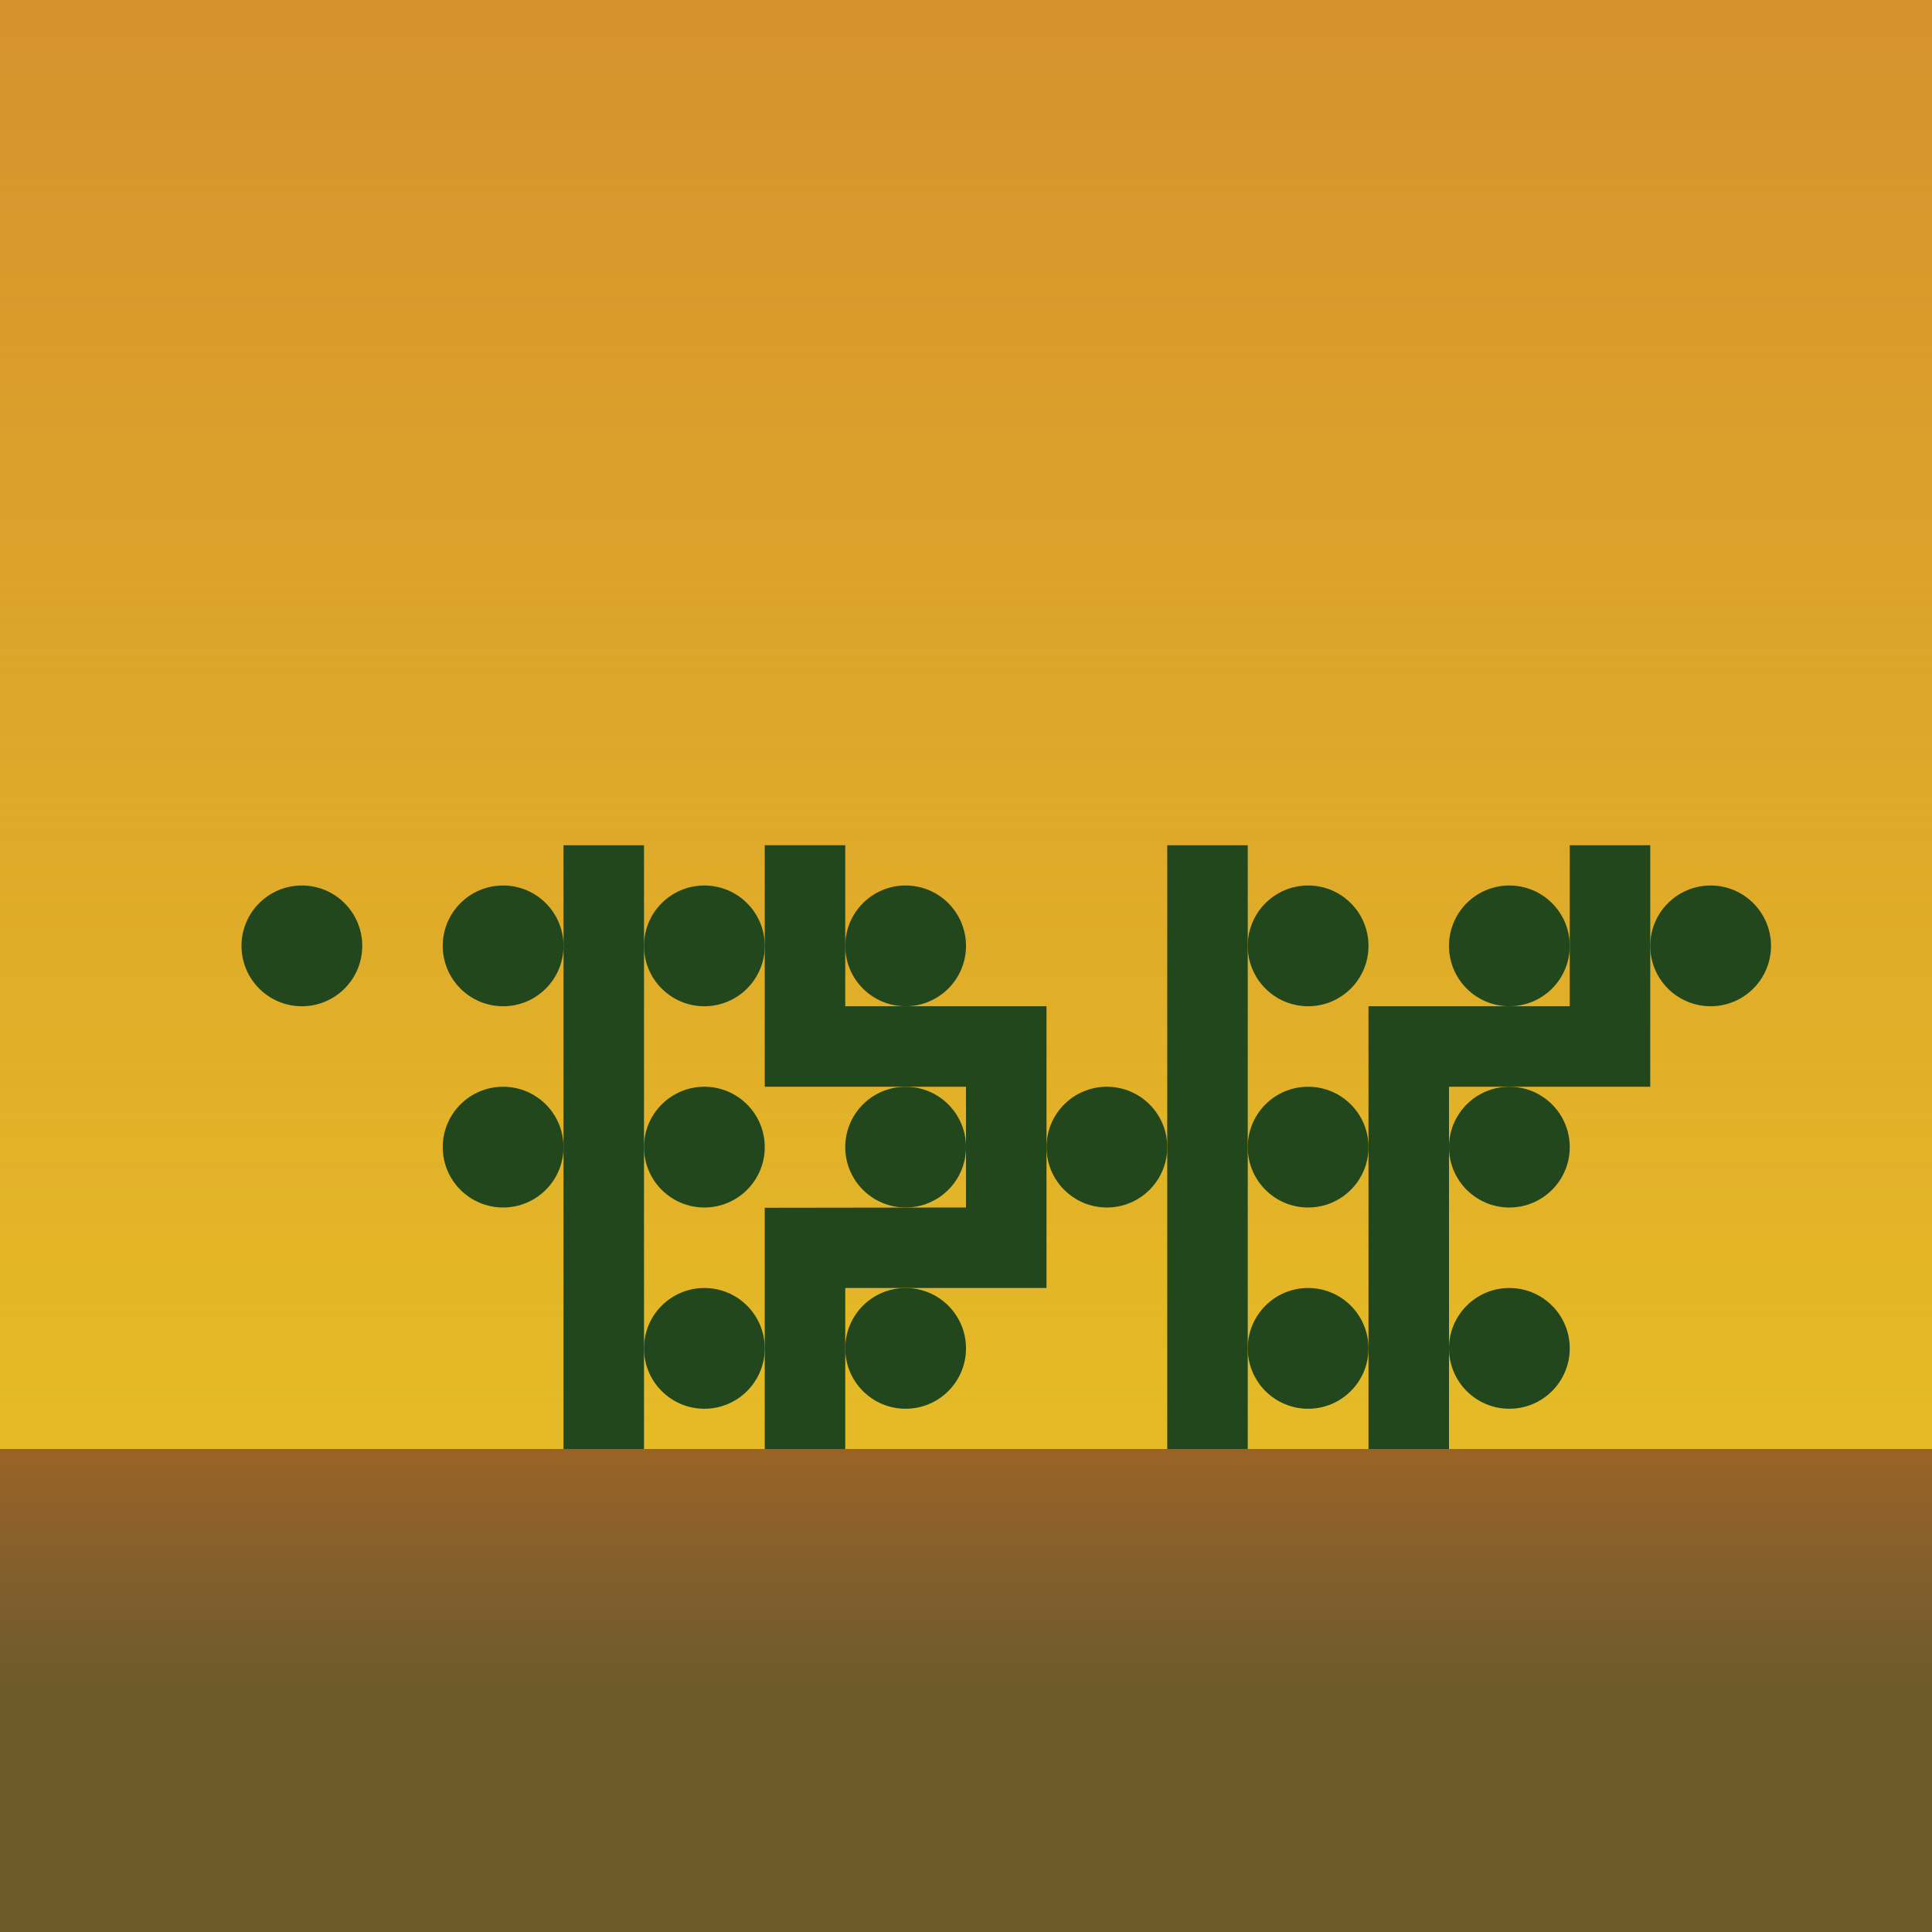 <?xml version="1.0" encoding="UTF-8" standalone="no"?>
<!-- Created with Inkscape (http://www.inkscape.org/) -->

<svg
   width="48"
   height="48"
   viewBox="0 0 48 48"
   version="1.1"
   id="svg1"
   sodipodi:docname="Drops.svg"
   inkscape:export-filename="Drops.png"
   inkscape:export-xdpi="2000"
   inkscape:export-ydpi="2000"
   inkscape:version="1.4 (86a8ad7, 2024-10-11)"
   xmlns:inkscape="http://www.inkscape.org/namespaces/inkscape"
   xmlns:sodipodi="http://sodipodi.sourceforge.net/DTD/sodipodi-0.dtd"
   xmlns:xlink="http://www.w3.org/1999/xlink"
   xmlns="http://www.w3.org/2000/svg"
   xmlns:svg="http://www.w3.org/2000/svg">
  <sodipodi:namedview
     id="namedview1"
     pagecolor="#ffffff"
     bordercolor="#999999"
     borderopacity="1"
     inkscape:showpageshadow="2"
     inkscape:pageopacity="0"
     inkscape:pagecheckerboard="0"
     inkscape:deskcolor="#d1d1d1"
     inkscape:document-units="px"
     showgrid="false"
     inkscape:zoom="11.387365"
     inkscape:cx="26.388896"
     inkscape:cy="21.998065"
     inkscape:window-width="1920"
     inkscape:window-height="991"
     inkscape:window-x="1911"
     inkscape:window-y="-9"
     inkscape:window-maximized="1"
     inkscape:current-layer="layer1">
    <inkscape:grid
       id="grid1"
       units="px"
       originx="0"
       originy="0"
       spacingx="1"
       spacingy="1"
       empcolor="#0099e5"
       empopacity="0.302"
       color="#0099e5"
       opacity="0.149"
       empspacing="5"
       enabled="true"
       visible="false" />
  </sodipodi:namedview>
  <defs
     id="defs1">
    <linearGradient
       id="linearGradient83"
       inkscape:collect="always">
      <stop
         style="stop-color:#c66b35;stop-opacity:0.5;"
         offset="0"
         id="stop82" />
      <stop
         style="stop-color:#c66b35;stop-opacity:0;"
         offset="1"
         id="stop84" />
    </linearGradient>
    <linearGradient
       id="linearGradient80"
       inkscape:collect="always">
      <stop
         style="stop-color:#c66b1e;stop-opacity:0.5;"
         offset="0"
         id="stop79" />
      <stop
         style="stop-color:#c66b35;stop-opacity:0;"
         offset="1"
         id="stop80" />
    </linearGradient>
    <linearGradient
       inkscape:collect="always"
       xlink:href="#linearGradient80"
       id="linearGradient79"
       gradientUnits="userSpaceOnUse"
       gradientTransform="matrix(1,0,0,0.125,0,36)"
       x1="24.088"
       y1="-0"
       x2="24.088"
       y2="47.398" />
    <linearGradient
       inkscape:collect="always"
       xlink:href="#linearGradient83"
       id="linearGradient81"
       gradientUnits="userSpaceOnUse"
       gradientTransform="matrix(1,0,0,0.75,0,-8.9616141e-6)"
       x1="24.088"
       y1="-0"
       x2="24.088"
       y2="47.398" />
  </defs>
  <g
     inkscape:label="Layer 1"
     inkscape:groupmode="layer"
     id="layer1">
    <rect
       style="fill:#e5ba26;fill-opacity:1;fill-rule:nonzero;stroke-width:0;stroke-dasharray:none"
       id="rect76"
       width="48"
       height="36"
       x="0"
       y="0"
       inkscape:label="SKY" />
    <rect
       style="display:inline;fill:url(#linearGradient81);fill-rule:nonzero;stroke-width:0;stroke-dasharray:none"
       id="rect76-7-4-1"
       width="48"
       height="36.002"
       x="0"
       y="0"
       inkscape:label="SKY FADE" />
    <rect
       style="fill:#6d5b2c;fill-opacity:1;fill-rule:nonzero;stroke-width:0;stroke-dasharray:none"
       id="rect76-9"
       width="48"
       height="12"
       x="0"
       y="36"
       inkscape:label="SAND" />
    <rect
       style="display:inline;fill:url(#linearGradient79);fill-rule:nonzero;stroke-width:0;stroke-dasharray:none"
       id="rect76-7-4"
       width="48"
       height="6"
       x="0"
       y="36"
       inkscape:label="SAND FADE" />
    <g
       id="g78"
       inkscape:label="CACTUS"
       style="fill:#22471c;fill-opacity:1"
       transform="translate(0,16)">
      <circle
         style="fill:#22471c;fill-opacity:1;stroke-width:0;stroke-dasharray:none"
         id="path1"
         cx="7.5"
         cy="7.5"
         r="1.5" />
      <circle
         style="fill:#22471c;fill-opacity:1;stroke-width:0;stroke-dasharray:none"
         id="path1-7"
         cx="17.5"
         cy="7.5"
         r="1.5" />
      <circle
         style="fill:#22471c;fill-opacity:1;stroke-width:0;stroke-dasharray:none"
         id="path1-7-2"
         cx="17.5"
         cy="12.5"
         r="1.5" />
      <circle
         style="fill:#22471c;fill-opacity:1;stroke-width:0;stroke-dasharray:none"
         id="path1-7-1"
         cx="17.5"
         cy="17.5"
         r="1.5" />
      <circle
         style="fill:#22471c;fill-opacity:1;stroke-width:0;stroke-dasharray:none"
         id="path1-7-4"
         cx="32.5"
         cy="7.5"
         r="1.5" />
      <circle
         style="fill:#22471c;fill-opacity:1;stroke-width:0;stroke-dasharray:none"
         id="path1-7-2-2"
         cx="32.5"
         cy="12.5"
         r="1.5" />
      <circle
         style="fill:#22471c;fill-opacity:1;stroke-width:0;stroke-dasharray:none"
         id="path1-7-1-7"
         cx="32.5"
         cy="17.5"
         r="1.5" />
      <circle
         style="fill:#22471c;fill-opacity:1;stroke-width:0;stroke-dasharray:none"
         id="path1-7-7"
         cx="22.5"
         cy="12.5"
         r="1.5" />
      <circle
         style="fill:#22471c;fill-opacity:1;stroke-width:0;stroke-dasharray:none"
         id="path1-7-9"
         cx="22.5"
         cy="7.5"
         r="1.5" />
      <circle
         style="fill:#22471c;fill-opacity:1;stroke-width:0;stroke-dasharray:none"
         id="path1-7-5"
         cx="27.5"
         cy="12.5"
         r="1.5" />
      <circle
         style="fill:#22471c;fill-opacity:1;stroke-width:0;stroke-dasharray:none"
         id="path1-7-23"
         cx="22.5"
         cy="17.5"
         r="1.5" />
      <circle
         style="fill:#22471c;fill-opacity:1;stroke-width:0;stroke-dasharray:none"
         id="path1-8"
         cx="12.5"
         cy="7.5"
         r="1.5" />
      <circle
         style="fill:#22471c;fill-opacity:1;stroke-width:0;stroke-dasharray:none"
         id="path1-8-1"
         cx="37.5"
         cy="7.5"
         r="1.5" />
      <circle
         style="fill:#22471c;fill-opacity:1;stroke-width:0;stroke-dasharray:none"
         id="path1-7-2-2-5"
         cx="37.5"
         cy="12.5"
         r="1.5" />
      <circle
         style="fill:#22471c;fill-opacity:1;stroke-width:0;stroke-dasharray:none"
         id="path1-7-1-7-0"
         cx="37.5"
         cy="17.5"
         r="1.5" />
      <circle
         style="fill:#22471c;fill-opacity:1;stroke-width:0;stroke-dasharray:none"
         id="path1-8-1-2"
         cx="42.5"
         cy="7.5"
         r="1.5" />
      <circle
         style="fill:#22471c;fill-opacity:1;stroke-width:0;stroke-dasharray:none"
         id="path1-5"
         cx="12.5"
         cy="12.5"
         r="1.5" />
      <circle
         id="path2"
         style="fill:#22471c;fill-opacity:1;stroke:none"
         cx="19.995"
         cy="4.968"
         r="0" />
      <rect
         style="fill:#22471c;fill-opacity:1;stroke-width:0;stroke-dasharray:none"
         id="rect8"
         width="2"
         height="15"
         x="14"
         y="5" />
      <rect
         style="fill:#22471c;fill-opacity:1;stroke-width:0;stroke-dasharray:none"
         id="rect8-1"
         width="2"
         height="15"
         x="29"
         y="5" />
      <path
         style="fill:#22471c;fill-opacity:1;stroke-width:0;stroke-dasharray:none"
         d="m 19,5 h 2 v 4 h 5 v 7 h -5 v 4 h -2 v -5.993 l 5,-0.007 v -3 l -5,-9.7e-4 z"
         id="path8"
         sodipodi:nodetypes="ccccccccccccc" />
      <path
         style="fill:#22471c;fill-opacity:1;stroke-width:0;stroke-dasharray:none"
         d="m 34,20 h 2 v -9 h 5 V 5 h -2 v 4 h -5 z"
         id="path9"
         sodipodi:nodetypes="ccccccccc" />
      <circle
         id="path2-6"
         style="fill:#22471c;fill-opacity:1;stroke:none"
         cx="19.995"
         cy="-35.032"
         r="0"
         transform="scale(1,-1)" />
    </g>
  </g>
</svg>
